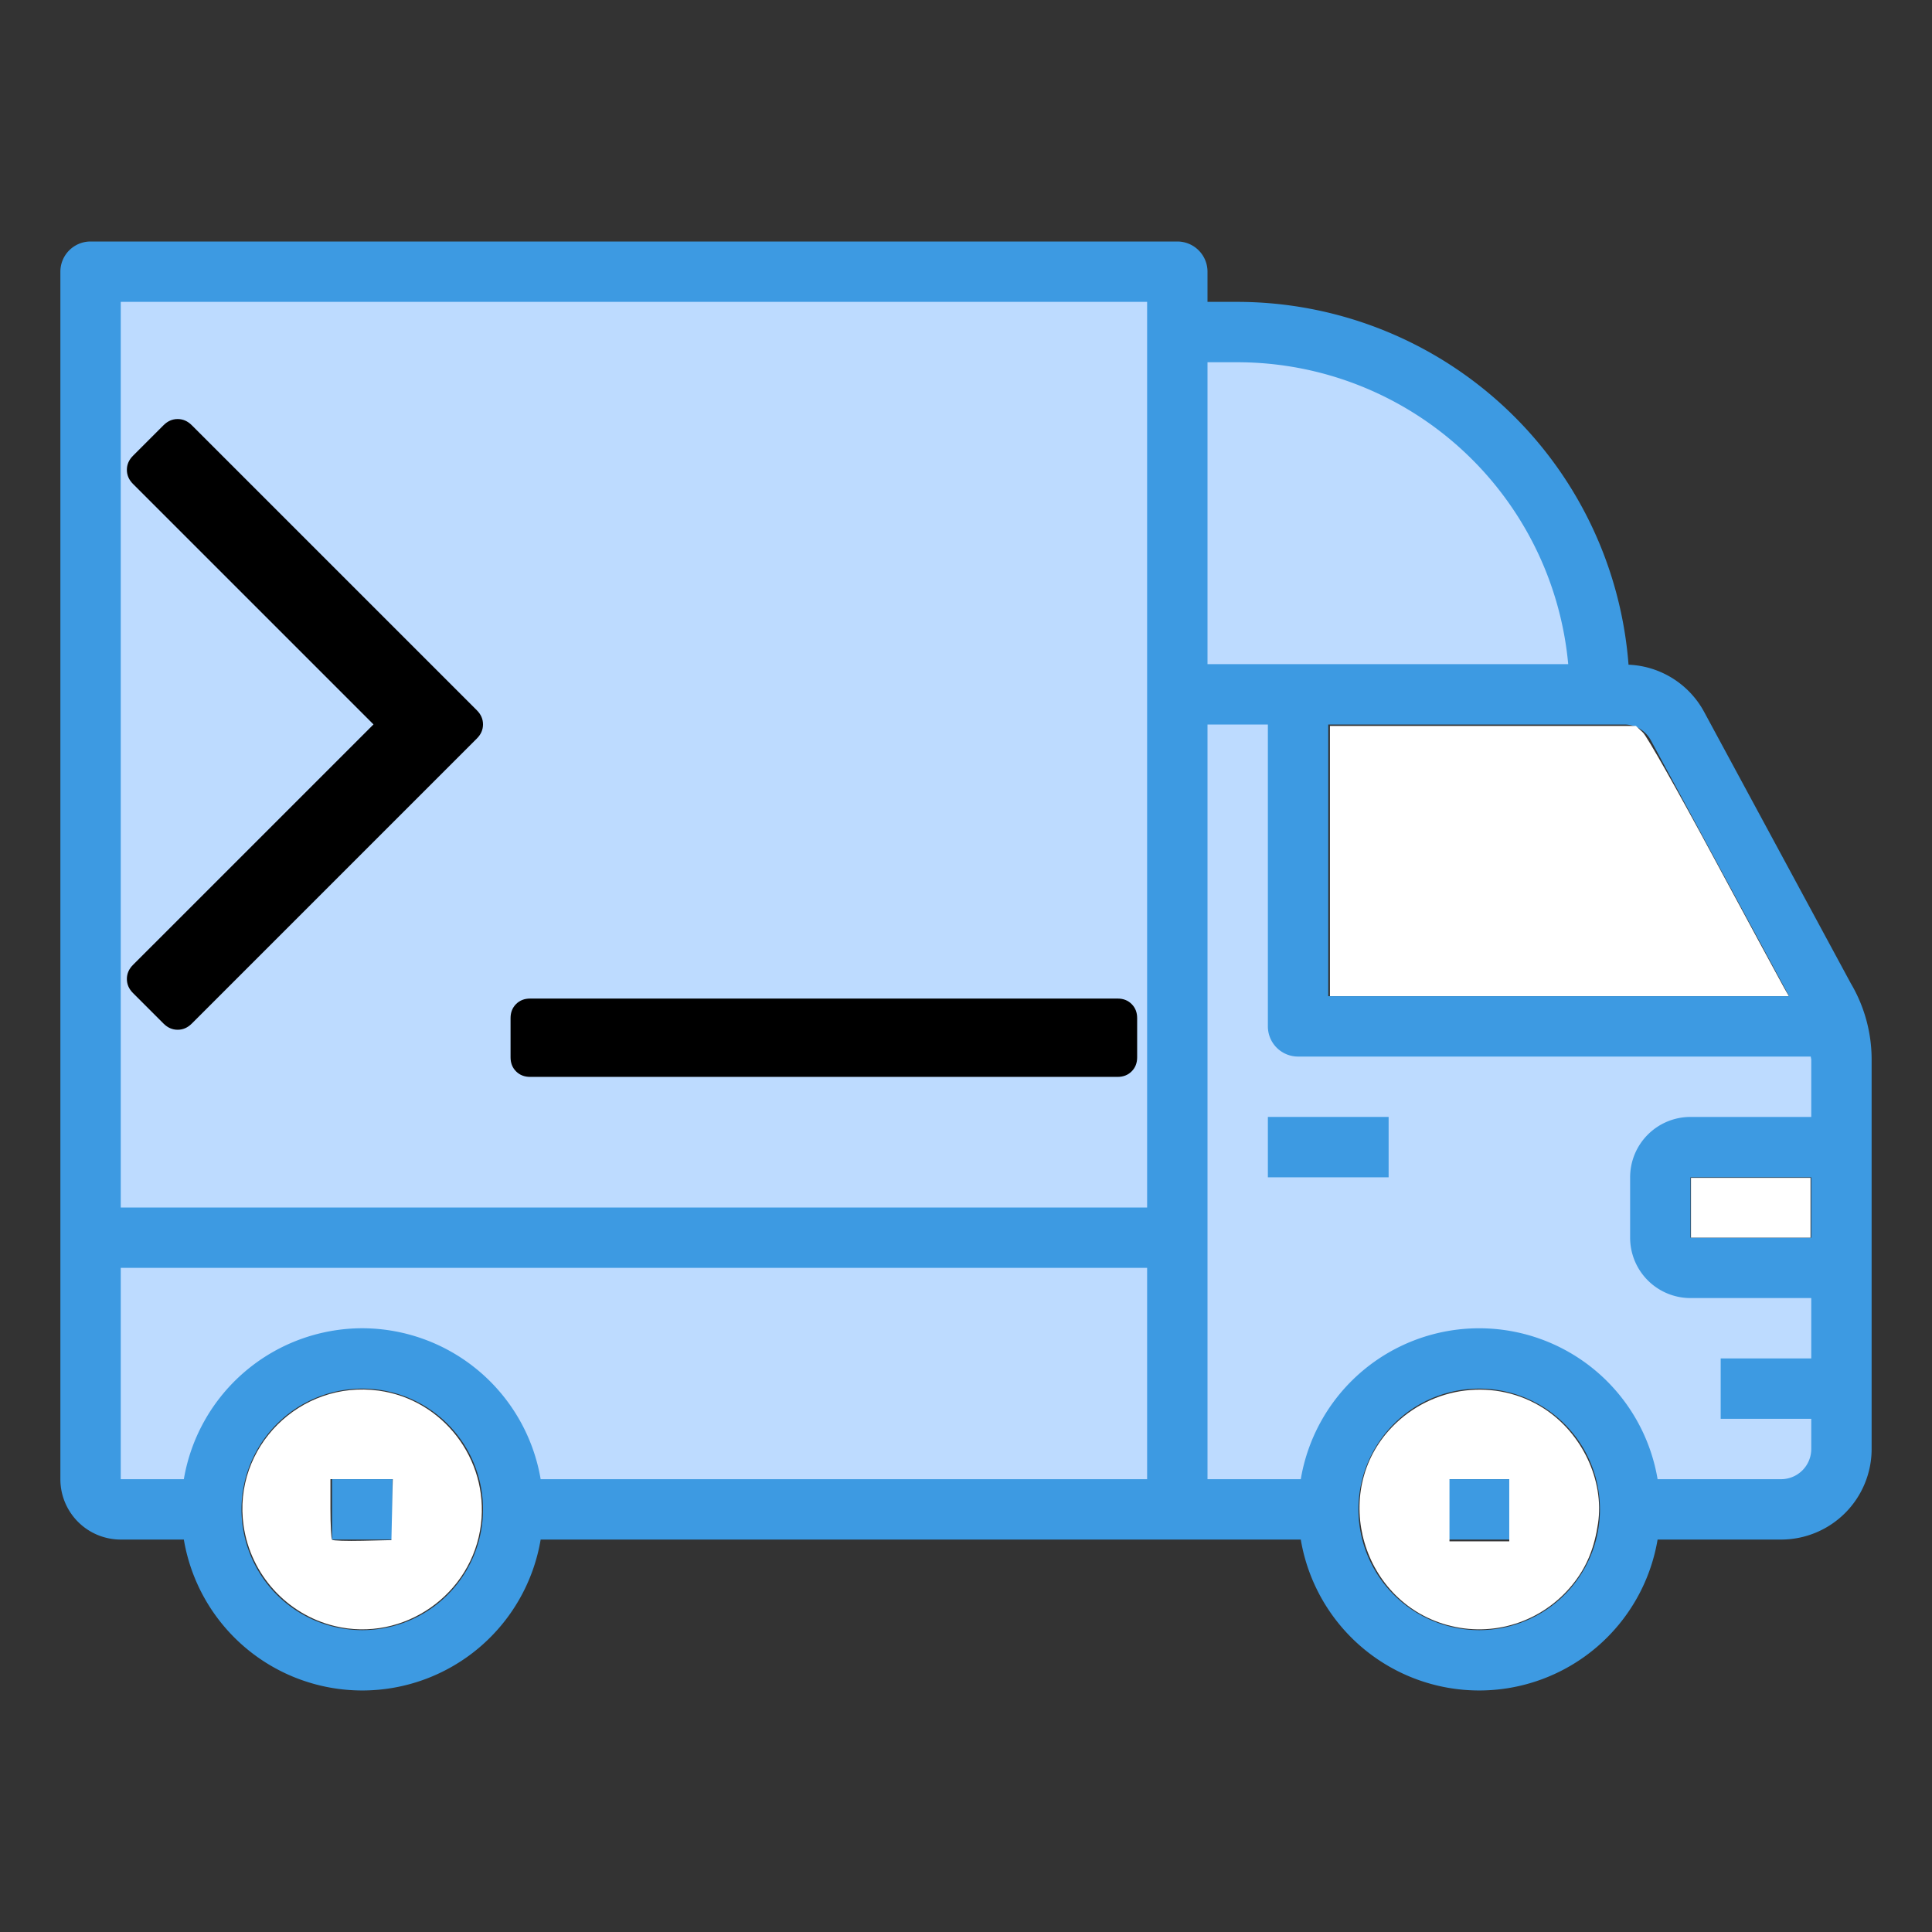 <?xml version="1.0" encoding="UTF-8" standalone="no"?><svg xmlns:dc="http://purl.org/dc/elements/1.1/" xmlns:cc="http://creativecommons.org/ns#" xmlns:rdf="http://www.w3.org/1999/02/22-rdf-syntax-ns#" xmlns:svg="http://www.w3.org/2000/svg" xmlns="http://www.w3.org/2000/svg" id="svg863" version="1.1" width="512" viewBox="0 0 64 64" height="512"><rect x="0" y="0" width="64" height="64" fill="#333333" stroke="none"/>  <defs id="defs867"/> <g id="g861"> <g id="g851" fill="#bddbff"> <path id="path843" d="m53 23h-14v-12h2a12 12 0 0 1 12 12z"/> <path id="path845" d="m39 11v12 18h-36v-32h36z"/> <path id="path847" d="m39 41v9h-22a5 5 0 0 0 -10 0h-3a1 1 0 0 1 -1-1v-8z"/> <path id="path849" d="m61 46v2a2.006 2.006 0 0 1 -2 2h-5a5 5 0 0 0 -10 0h-5v-27h4v11h17.84a3.773 3.773 0 0 1 .16 1.11v2.89h-5a1 1 0 0 0 -1 1v2a1 1 0 0 0 1 1h5z"/> </g> <path id="path853" fill="#3d9ae2" d="m42 37h4v2h-4z"/> <path id="path855" fill="#3d9ae2" d="m11 49h2v2h-2z"/> <path id="path857" fill="#3d9ae2" d="m48 49h2v2h-2z"/> <path id="path859" fill="#3d9ae2" d="m61.31 32.574-4.863-9a2.986 2.986 0 0 0 -2.5-1.555 13.008 13.008 0 0 0 -12.947-12.019h-1v-1a1 1 0 0 0 -1-1h-36a1 1 0 0 0 -1 1v40a2 2 0 0 0 2 2h2.09a5.993 5.993 0 0 0 11.82 0h25.18a5.993 5.993 0 0 0 11.82 0h4.09a3 3 0 0 0 3-3v-12.892a4.959 4.959 0 0 0 -.69-2.534zm-6.623-8.049 4.58 8.475h-15.267v-9h9.807a1 1 0 0 1 .88.525zm-13.687-12.525a11.01 11.01 0 0 1 10.949 10h-11.949v-10zm-37-2h34v30h-34zm8 44a4 4 0 1 1 4-4 4 4 0 0 1 -4 4zm0-10a6.006 6.006 0 0 0 -5.91 5h-2.09v-7h34v7h-20.09a6.006 6.006 0 0 0 -5.91-5zm37 10a4 4 0 1 1 4-4 4 4 0 0 1 -4 4zm10-5h-4.09a5.993 5.993 0 0 0 -11.82 0h-3.09v-25h2v10a1 1 0 0 0 1 1h16.985c0 .036.015.071.015.108v1.892h-4a2 2 0 0 0 -2 2v2a2 2 0 0 0 2 2h4v2h-3v2h3v1a1 1 0 0 1 -1 1zm1-10v2h-4v-2z"/> </g> <g id="g892" transform="matrix(0.071,0,0,0.071,4.203,8.044)"> <g id="g890"> <path id="path886" d="m 468.794,355.171 c -1.707,-1.718 -3.897,-2.57 -6.563,-2.57 H 188.145 c -2.664,0 -4.854,0.853 -6.567,2.57 -1.711,1.711 -2.565,3.897 -2.565,6.563 v 18.274 c 0,2.662 0.854,4.853 2.565,6.563 1.713,1.712 3.903,2.57 6.567,2.57 h 274.086 c 2.666,0 4.856,-0.858 6.563,-2.57 1.711,-1.711 2.567,-3.901 2.567,-6.563 v -18.274 c 0.004,-2.666 -0.848,-4.852 -2.567,-6.563 z"/> <path id="path888" d="m 30.259,85.075 c -1.903,-1.903 -4.093,-2.856 -6.567,-2.856 -2.474,0 -4.661,0.953 -6.563,2.856 L 2.852,99.353 C 0.95,101.255 0,103.442 0,105.918 c 0,2.478 0.95,4.664 2.852,6.567 L 115.06,224.69 2.852,336.896 C 0.95,338.799 0,340.989 0,343.46 c 0,2.478 0.95,4.665 2.852,6.567 L 17.128,364.3 c 1.903,1.906 4.089,2.854 6.563,2.854 2.474,0 4.665,-0.951 6.567,-2.854 L 163.306,231.255 c 1.903,-1.902 2.853,-4.096 2.853,-6.57 0,-2.473 -0.95,-4.663 -2.853,-6.565 z"/> </g> </g> <path transform="scale(0.125)" id="path1470" d="m 88.701,430.921 c -12.687,-3.076 -22.279,-13.644 -24.146,-26.604 -2.985,-20.721 14.951,-38.649 35.8,-35.783 17.025,2.34 29.178,18.191 27.114,35.363 -2.245,18.676 -20.555,31.439 -38.769,27.024 z m 15.207,-30.858 0.177,-8.079 h -8.257 -8.257 v 7.815 c 0,4.298 0.198,8.014 0.441,8.256 0.243,0.243 3.878,0.361 8.079,0.264 l 7.638,-0.177 z" style="fill:#ffffff;fill-opacity:1;stroke-width:0.634"/> <path transform="scale(0.125)" id="path1472" d="m 384.529,430.9 c -23.558,-5.702 -32.334,-35.461 -15.564,-52.774 10.636,-10.981 27.427,-13.034 40.12,-4.905 10.155,6.503 16.106,19.088 14.411,30.48 -0.937,6.302 -2.805,11.014 -6.091,15.369 -7.685,10.184 -20.551,14.814 -32.877,11.831 z m 15.44,-30.678 v -8.238 h -7.921 -7.921 v 8.238 8.238 h 7.921 7.921 z" style="fill:#ffffff;fill-opacity:1;stroke-width:0.634"/> <path transform="scale(0.125)" id="path1474" d="m 448.127,320.063 v -7.921 h 15.842 15.842 v 7.921 7.921 h -15.842 -15.842 z" style="fill:#ffffff;fill-opacity:1;stroke-width:0.634"/> <path transform="scale(0.125)" id="path1476" d="M 352.444,228.182 V 192.38 h 40.544 40.544 l 1.86,1.743 c 1.074,1.006 9.146,15.276 19.087,33.743 9.475,17.6 17.757,32.927 18.406,34.059 l 1.179,2.059 h -60.81 -60.81 z" style="fill:#ffffff;fill-opacity:1;stroke-width:0.634"/></svg>
